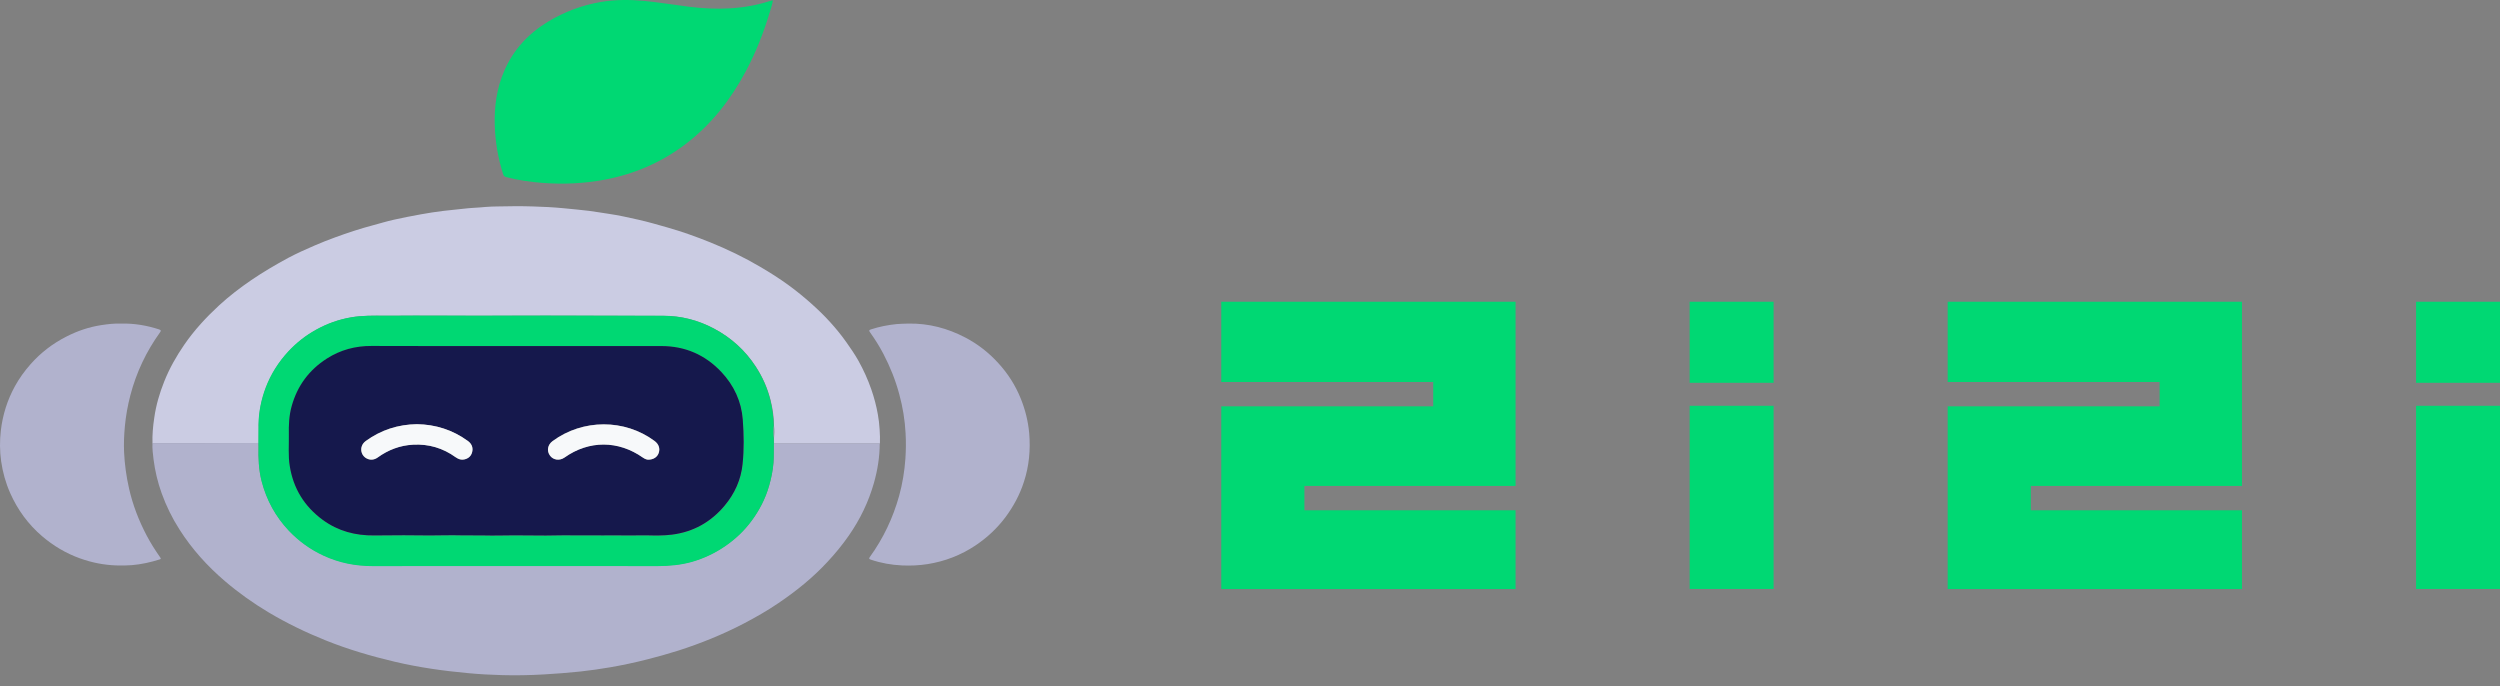 <svg width="215" height="59" viewBox="0 0 215 59" fill="none" xmlns="http://www.w3.org/2000/svg">
<rect x="0" y="0" width="215" height="59" fill="#808080" stroke="none"/>
<g clip-path="url(#clip0_9_463)">
<path d="M13.114 38.126C13.089 37.395 13.156 36.663 13.265 35.94C13.417 34.856 13.72 33.813 14.125 32.804C14.571 31.686 15.161 30.644 15.843 29.651C16.711 28.39 17.739 27.281 18.851 26.255C19.71 25.465 20.645 24.75 21.614 24.086C22.642 23.388 23.703 22.766 24.79 22.177C25.523 21.791 26.281 21.446 27.048 21.118C27.629 20.866 28.227 20.63 28.825 20.412C29.887 20.025 30.965 19.664 32.06 19.378C32.658 19.218 33.257 19.033 33.863 18.898C34.647 18.722 35.43 18.571 36.222 18.428C36.837 18.318 37.46 18.218 38.084 18.142C38.657 18.066 39.238 18.032 39.811 17.957C40.459 17.873 41.116 17.864 41.773 17.797C42.111 17.764 42.447 17.764 42.776 17.755C43.804 17.73 44.823 17.721 45.851 17.755C46.719 17.78 47.578 17.822 48.446 17.906C49.178 17.982 49.92 18.041 50.653 18.133C51.209 18.201 51.765 18.31 52.329 18.386C53.197 18.512 54.056 18.705 54.916 18.898C55.733 19.084 56.541 19.319 57.342 19.546C58.622 19.907 59.869 20.353 61.099 20.849C62.573 21.446 63.997 22.135 65.37 22.942C66.204 23.43 67.03 23.951 67.813 24.523C68.496 25.019 69.153 25.557 69.784 26.12C70.341 26.616 70.871 27.129 71.368 27.676C71.882 28.239 72.362 28.828 72.8 29.45C73.163 29.963 73.516 30.476 73.828 31.03C74.266 31.821 74.637 32.636 74.932 33.485C75.176 34.191 75.37 34.915 75.496 35.646C75.572 36.066 75.623 36.495 75.648 36.932C75.673 37.336 75.69 37.739 75.673 38.143C75.606 38.143 75.53 38.143 75.463 38.143C72.497 38.143 69.532 38.143 66.566 38.143C66.566 37.992 66.566 37.832 66.566 37.681C66.6 37.336 66.609 36.991 66.566 36.638C66.558 35.89 66.457 35.15 66.272 34.419C66.01 33.384 65.589 32.426 65.008 31.535C64.09 30.131 62.885 29.038 61.402 28.256C60.046 27.541 58.589 27.163 57.047 27.163C55.404 27.163 53.77 27.154 52.127 27.154C50.4 27.154 48.681 27.146 46.955 27.146C45.034 27.146 43.113 27.154 41.192 27.154C39.339 27.154 37.494 27.146 35.641 27.146C34.798 27.146 33.956 27.154 33.122 27.154C32.145 27.146 31.176 27.129 30.207 27.297C29.137 27.482 28.126 27.844 27.183 28.374C26.298 28.861 25.515 29.483 24.824 30.223C23.973 31.131 23.316 32.165 22.878 33.326C22.49 34.334 22.271 35.385 22.254 36.47C22.212 36.504 22.212 36.546 22.254 36.588C22.254 37.092 22.254 37.596 22.246 38.109C22.145 38.151 22.044 38.151 21.934 38.151C18.986 38.126 16.046 38.126 13.114 38.126Z" fill="#CBCCE3"/>
<path d="M66.55 38.126C69.515 38.126 72.48 38.126 75.446 38.126C75.513 38.126 75.589 38.126 75.656 38.126C75.656 39.286 75.471 40.422 75.159 41.531C74.696 43.162 73.971 44.659 73.003 46.054C72.455 46.845 71.84 47.593 71.183 48.299C69.919 49.67 68.479 50.83 66.937 51.872C65.985 52.52 64.983 53.091 63.955 53.629C62.144 54.571 60.257 55.336 58.31 55.958C57.434 56.236 56.558 56.48 55.665 56.706C54.612 56.976 53.542 57.203 52.472 57.388C51.63 57.531 50.779 57.657 49.92 57.749C48.867 57.858 47.822 57.942 46.769 58.001C45.573 58.069 44.377 58.094 43.18 58.06C42.212 58.035 41.234 57.984 40.274 57.892C38.159 57.699 36.053 57.404 33.981 56.917C31.942 56.438 29.937 55.849 27.991 55.067C26.298 54.386 24.664 53.596 23.097 52.663C21.774 51.872 20.519 50.981 19.348 49.981C17.831 48.686 16.509 47.223 15.439 45.541C14.807 44.558 14.293 43.507 13.897 42.406C13.56 41.464 13.333 40.505 13.207 39.522C13.148 39.059 13.088 38.58 13.114 38.109C16.046 38.109 18.977 38.109 21.917 38.109C22.027 38.109 22.128 38.109 22.229 38.067C22.229 38.168 22.237 38.261 22.237 38.362C22.212 39.379 22.246 40.388 22.507 41.371C22.928 42.986 23.703 44.407 24.849 45.617C25.7 46.517 26.694 47.231 27.823 47.753C29.162 48.375 30.569 48.652 32.035 48.652C40.215 48.652 48.387 48.652 56.567 48.652C57.569 48.652 58.555 48.568 59.515 48.291C60.535 47.996 61.495 47.551 62.38 46.937C63.247 46.34 64.005 45.626 64.629 44.785C65.303 43.877 65.825 42.893 66.137 41.792C66.331 41.128 66.465 40.455 66.524 39.774C66.566 39.244 66.541 38.681 66.55 38.126Z" fill="#B1B2CD"/>
<path d="M66.465 0.024C66.423 0.368 66.314 0.671 66.221 0.982C65.69 2.765 65.016 4.488 64.14 6.127C62.851 8.549 61.192 10.684 58.993 12.366C56.912 13.955 54.579 14.964 52.009 15.451C50.232 15.788 48.446 15.863 46.651 15.729C45.607 15.653 44.562 15.493 43.543 15.233C43.4 15.199 43.315 15.132 43.273 14.989C42.835 13.618 42.591 12.223 42.549 10.785C42.498 9.163 42.717 7.59 43.366 6.094C44.149 4.278 45.43 2.899 47.115 1.873C48.53 1.016 50.055 0.444 51.689 0.167C52.936 -0.044 54.183 -0.035 55.438 0.083C56.718 0.209 57.982 0.419 59.254 0.579C61.63 0.873 63.98 0.822 66.28 0.066C66.339 0.049 66.398 0.041 66.465 0.024Z" fill="#00D873"/>
<path d="M10.401 27.827C11.555 27.802 12.634 27.987 13.687 28.331C13.864 28.39 13.855 28.449 13.762 28.584C12.575 30.232 11.724 32.031 11.21 33.998C10.982 34.873 10.822 35.764 10.738 36.672C10.671 37.411 10.637 38.151 10.671 38.891C10.721 39.942 10.864 40.985 11.1 42.019C11.421 43.431 11.934 44.76 12.6 46.029C12.945 46.693 13.35 47.324 13.779 47.938C13.864 48.055 13.83 48.081 13.72 48.114C12.945 48.358 12.153 48.535 11.345 48.602C10.907 48.635 10.46 48.644 10.022 48.627C8.935 48.593 7.882 48.383 6.863 48.013C5.667 47.584 4.588 46.937 3.62 46.113C2.423 45.087 1.513 43.843 0.873 42.397C0.486 41.523 0.233 40.606 0.098 39.665C-0.028 38.782 -0.028 37.899 0.073 37.016C0.233 35.671 0.629 34.41 1.278 33.225C1.657 32.535 2.112 31.905 2.634 31.316C3.51 30.324 4.546 29.534 5.726 28.937C6.669 28.458 7.655 28.121 8.699 27.962C9.289 27.869 9.862 27.81 10.401 27.827Z" fill="#B1B2CD"/>
<path d="M78.142 27.827C79.877 27.802 81.495 28.231 83.019 29.029C84.098 29.593 85.041 30.333 85.858 31.232C86.684 32.132 87.332 33.149 87.787 34.284C88.175 35.242 88.419 36.235 88.512 37.26C88.63 38.681 88.504 40.077 88.057 41.439C87.703 42.54 87.164 43.541 86.473 44.474C85.757 45.432 84.898 46.231 83.912 46.895C82.64 47.744 81.259 48.282 79.742 48.518C79.026 48.627 78.31 48.661 77.585 48.627C76.659 48.585 75.757 48.425 74.873 48.123C74.738 48.072 74.713 48.039 74.805 47.904C75.96 46.307 76.794 44.55 77.324 42.649C77.611 41.607 77.788 40.539 77.864 39.455C77.914 38.723 77.922 37.983 77.88 37.252C77.821 36.117 77.636 34.999 77.333 33.889C77.013 32.687 76.549 31.543 75.977 30.442C75.639 29.795 75.252 29.181 74.831 28.592C74.721 28.441 74.721 28.382 74.915 28.323C75.639 28.088 76.372 27.945 77.131 27.869C77.476 27.836 77.805 27.844 78.142 27.827Z" fill="#B1B2CD"/>
<path d="M66.55 38.126C66.541 38.689 66.558 39.244 66.516 39.808C66.465 40.489 66.322 41.161 66.128 41.825C65.808 42.918 65.294 43.91 64.62 44.818C63.997 45.659 63.239 46.374 62.371 46.971C61.487 47.576 60.535 48.03 59.507 48.324C58.546 48.593 57.561 48.686 56.558 48.686C48.378 48.677 40.207 48.677 32.026 48.686C30.552 48.686 29.154 48.408 27.814 47.786C26.686 47.265 25.691 46.542 24.841 45.651C23.695 44.44 22.92 43.019 22.499 41.405C22.246 40.413 22.204 39.404 22.229 38.395C22.229 38.294 22.221 38.202 22.221 38.101C22.221 37.596 22.221 37.092 22.229 36.579C22.229 36.537 22.229 36.504 22.229 36.462C22.254 35.377 22.473 34.326 22.852 33.317C23.299 32.157 23.956 31.123 24.798 30.215C25.489 29.475 26.273 28.853 27.157 28.365C28.109 27.835 29.112 27.474 30.182 27.289C31.15 27.121 32.119 27.146 33.096 27.146C33.939 27.154 34.781 27.138 35.615 27.138C37.469 27.138 39.314 27.146 41.167 27.146C43.088 27.146 45.008 27.138 46.929 27.138C48.656 27.138 50.375 27.138 52.102 27.146C53.745 27.146 55.379 27.154 57.022 27.154C58.563 27.154 60.021 27.524 61.377 28.247C62.86 29.029 64.073 30.122 64.983 31.526C65.564 32.417 65.994 33.376 66.246 34.41C66.432 35.133 66.524 35.873 66.541 36.63C66.524 36.974 66.516 37.319 66.541 37.672C66.55 37.815 66.55 37.966 66.55 38.126ZM44.427 29.761C40.274 29.761 36.121 29.769 31.968 29.761C30.578 29.761 29.289 30.097 28.118 30.845C26.593 31.821 25.582 33.191 25.093 34.931C24.866 35.747 24.832 36.571 24.849 37.403C24.874 38.294 24.79 39.177 24.925 40.068C25.228 42.01 26.189 43.566 27.772 44.726C29.086 45.684 30.586 46.08 32.203 46.054C33.046 46.046 33.897 46.038 34.739 46.038C35.48 46.038 36.222 46.054 36.963 46.054C37.865 46.054 38.766 46.021 39.667 46.046C40.316 46.063 40.965 46.029 41.622 46.054C42.498 46.08 43.366 46.046 44.242 46.046C45.143 46.046 46.045 46.063 46.946 46.063C47.687 46.063 48.429 46.029 49.17 46.046C49.844 46.063 50.526 46.029 51.2 46.046C51.63 46.054 52.051 46.046 52.481 46.046C53.104 46.046 53.728 46.054 54.343 46.054C54.755 46.054 55.168 46.038 55.581 46.046C56.322 46.063 57.064 46.088 57.805 45.987C59.642 45.752 61.15 44.903 62.329 43.49C63.197 42.456 63.736 41.254 63.871 39.917C63.997 38.647 63.98 37.37 63.888 36.1C63.77 34.528 63.129 33.157 62.051 32.006C60.653 30.526 58.925 29.769 56.878 29.769C52.725 29.761 48.58 29.761 44.427 29.761Z" fill="#00D873"/>
<path d="M66.55 37.655C66.524 37.311 66.533 36.966 66.55 36.613C66.592 36.966 66.592 37.311 66.55 37.655Z" fill="#B1B2CD"/>
<path d="M22.229 36.453C22.229 36.495 22.229 36.529 22.229 36.571C22.195 36.529 22.195 36.487 22.229 36.453Z" fill="#B1B2CD"/>
<path d="M44.427 29.761C48.572 29.761 52.717 29.761 56.87 29.761C58.917 29.761 60.644 30.509 62.043 31.997C63.121 33.149 63.761 34.519 63.879 36.091C63.972 37.361 63.997 38.639 63.862 39.908C63.727 41.245 63.188 42.447 62.321 43.481C61.141 44.894 59.633 45.743 57.797 45.978C57.064 46.071 56.314 46.054 55.573 46.037C55.16 46.029 54.747 46.046 54.334 46.046C53.711 46.046 53.087 46.037 52.472 46.037C52.043 46.037 51.622 46.054 51.192 46.037C50.518 46.02 49.836 46.054 49.162 46.037C48.42 46.02 47.679 46.054 46.938 46.054C46.036 46.054 45.135 46.037 44.233 46.037C43.357 46.037 42.49 46.071 41.614 46.046C40.965 46.029 40.316 46.054 39.659 46.037C38.758 46.012 37.856 46.046 36.955 46.046C36.214 46.046 35.472 46.029 34.731 46.029C33.888 46.029 33.038 46.037 32.195 46.046C30.578 46.071 29.078 45.676 27.764 44.717C26.18 43.557 25.22 42.01 24.916 40.06C24.773 39.177 24.857 38.286 24.841 37.394C24.824 36.562 24.857 35.73 25.085 34.923C25.573 33.174 26.584 31.812 28.109 30.837C29.28 30.088 30.569 29.744 31.959 29.752C36.121 29.769 40.274 29.761 44.427 29.761ZM35.86 36.478C34.225 36.503 32.76 36.974 31.454 37.924C31.268 38.059 31.134 38.235 31.083 38.462C31.007 38.824 31.15 39.185 31.445 39.379C31.765 39.589 32.145 39.58 32.473 39.345C33.383 38.689 34.394 38.302 35.514 38.244C36.862 38.168 38.092 38.529 39.187 39.328C39.448 39.522 39.735 39.589 40.038 39.479C40.375 39.362 40.569 39.118 40.619 38.773C40.67 38.42 40.518 38.134 40.232 37.924C38.926 36.966 37.452 36.512 35.86 36.478ZM55.733 39.53C56.196 39.53 56.525 39.303 56.651 38.941C56.786 38.555 56.651 38.185 56.289 37.916C53.711 36.007 50.122 36.016 47.527 37.924C47.098 38.244 47.005 38.765 47.3 39.177C47.586 39.572 48.126 39.639 48.555 39.337C50.653 37.857 53.172 37.857 55.286 39.345C55.446 39.471 55.623 39.53 55.733 39.53Z" fill="#15184C"/>
<path d="M35.86 36.478C37.452 36.503 38.926 36.966 40.24 37.924C40.527 38.134 40.678 38.42 40.628 38.773C40.577 39.118 40.384 39.37 40.047 39.48C39.735 39.58 39.457 39.513 39.196 39.328C38.101 38.538 36.871 38.168 35.523 38.244C34.402 38.302 33.391 38.689 32.481 39.345C32.161 39.58 31.774 39.589 31.454 39.379C31.159 39.185 31.007 38.815 31.091 38.462C31.142 38.235 31.277 38.059 31.462 37.924C32.76 36.983 34.225 36.503 35.86 36.478Z" fill="#F7F9FA"/>
<path d="M55.733 39.53C55.623 39.53 55.446 39.463 55.286 39.353C53.172 37.865 50.653 37.857 48.555 39.345C48.134 39.648 47.586 39.572 47.3 39.185C46.997 38.773 47.098 38.244 47.527 37.933C50.122 36.024 53.719 36.016 56.289 37.924C56.651 38.193 56.777 38.563 56.651 38.95C56.533 39.303 56.205 39.538 55.733 39.53Z" fill="#F7F9FA"/>
</g>
<g clip-path="url(#clip1_9_463)">
<path d="M130.338 41.791C130.338 41.734 130.338 41.632 130.338 41.382C130.338 36.385 130.338 31.377 130.338 26.38C130.338 25.948 130.338 25.948 130.338 25.948C122.164 25.948 113.568 25.948 105.393 25.948C105.279 25.948 105.165 25.948 105.029 25.948V32.853H123.257V34.943H105.029V50.661C105.154 50.661 105.257 50.661 105.359 50.661C113.682 50.661 122.016 50.661 130.338 50.661C130.338 48.526 130.338 46.391 130.338 44.256C130.338 44.04 130.338 43.938 130.338 43.881H112.179V41.791H130.338Z" fill="#00D873"/>
<path d="M192.81 41.791C192.81 41.734 192.81 41.632 192.81 41.382C192.81 36.385 192.81 31.377 192.81 26.38C192.81 25.948 192.81 25.948 192.81 25.948C184.635 25.948 176.039 25.948 167.865 25.948C167.751 25.948 167.637 25.948 167.5 25.948V32.853H185.728V34.943H167.5V50.661C167.626 50.661 167.728 50.661 167.83 50.661C176.153 50.661 184.487 50.661 192.81 50.661C192.81 48.526 192.81 46.391 192.81 44.256C192.81 44.04 192.81 43.938 192.81 43.881H174.65V41.791H192.81Z" fill="#00D873"/>
<path d="M152.529 25.948H145.31V32.921H152.529V25.948Z" fill="#00D873"/>
<path d="M152.529 34.898H145.31V50.65H152.529V34.898Z" fill="#00D873"/>
<path d="M215 25.948H207.782V32.921H215V25.948Z" fill="#00D873"/>
<path d="M215 34.898H207.782V50.65H215V34.898Z" fill="#00D873"/>
</g>
<defs>
<clipPath id="clip0_9_463">
<rect width="88.554" height="58.075" fill="white"/>
</clipPath>
<clipPath id="clip1_9_463">
<rect width="109.971" height="24.713" fill="white" transform="translate(105.029 25.948)"/>
</clipPath>
</defs>
</svg>
